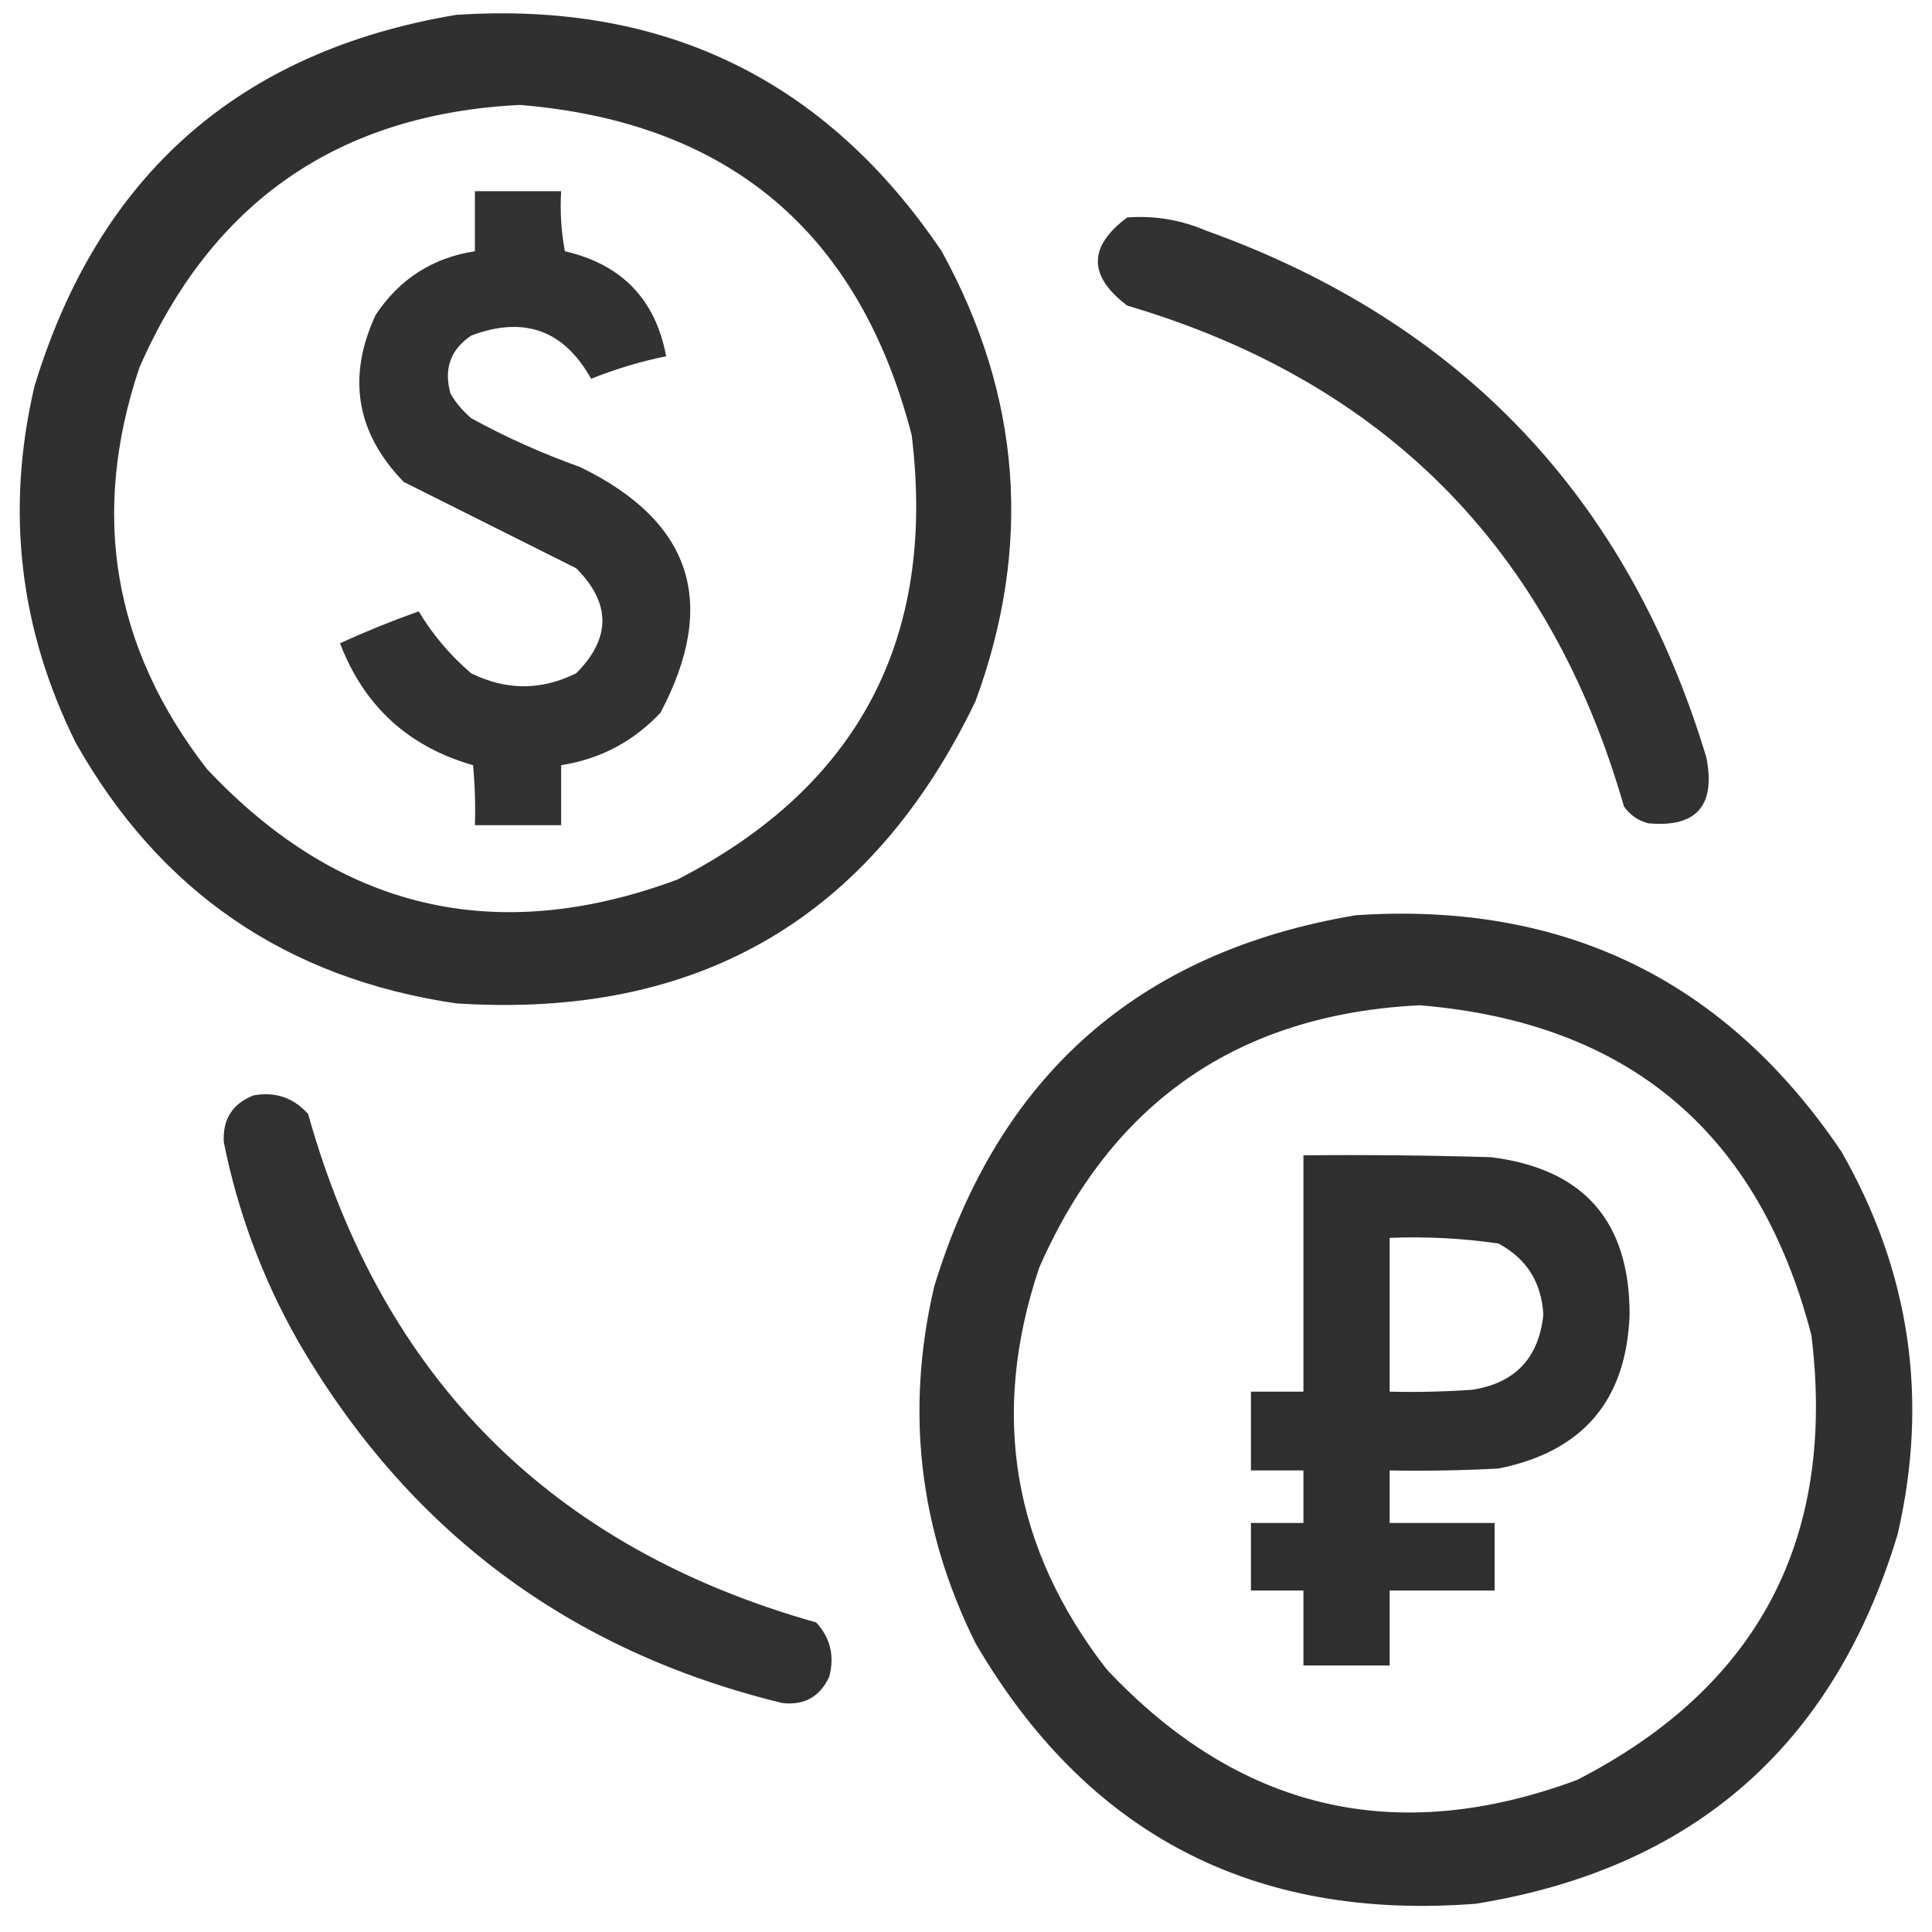 <svg width="49" height="49" viewBox="0 0 49 49" fill="none" xmlns="http://www.w3.org/2000/svg">
<path opacity="0.953" fill-rule="evenodd" clip-rule="evenodd" d="M11.57 0.377C16.843 0.027 20.948 2.025 23.883 6.372C25.904 10.046 26.189 13.851 24.739 17.789C22.087 23.295 17.698 25.848 11.57 25.448C7.265 24.817 4.048 22.613 1.92 18.836C0.488 15.952 0.139 12.939 0.874 9.797C2.503 4.439 6.069 1.299 11.57 0.377ZM13.187 2.661C18.481 3.098 21.793 5.889 23.122 11.034C23.755 16.191 21.774 19.949 17.18 22.308C12.582 24.014 8.605 23.079 5.247 19.502C2.86 16.424 2.289 13.03 3.536 9.321C5.381 5.108 8.598 2.888 13.187 2.661Z" fill="#262626"/>
<path opacity="0.945" fill-rule="evenodd" clip-rule="evenodd" d="M12.045 4.849C12.774 4.849 13.503 4.849 14.232 4.849C14.201 5.361 14.233 5.868 14.327 6.372C15.771 6.706 16.627 7.594 16.895 9.036C16.245 9.168 15.611 9.358 14.993 9.607C14.301 8.37 13.287 8.006 11.95 8.512C11.423 8.868 11.249 9.359 11.427 9.987C11.566 10.221 11.74 10.428 11.95 10.606C12.834 11.091 13.754 11.503 14.708 11.843C17.542 13.216 18.224 15.293 16.752 18.075C16.065 18.807 15.225 19.251 14.232 19.407C14.232 19.914 14.232 20.422 14.232 20.929C13.503 20.929 12.774 20.929 12.045 20.929C12.061 20.421 12.045 19.913 11.998 19.407C10.359 18.94 9.234 17.91 8.623 16.314C9.273 16.018 9.939 15.748 10.619 15.506C10.979 16.104 11.423 16.627 11.95 17.076C12.84 17.515 13.728 17.515 14.613 17.076C15.5 16.188 15.5 15.3 14.613 14.412C13.158 13.684 11.7 12.954 10.239 12.223C9.033 10.979 8.796 9.568 9.526 7.989C10.13 7.077 10.969 6.538 12.045 6.372C12.045 5.864 12.045 5.357 12.045 4.849Z" fill="#262626"/>
<path opacity="0.945" fill-rule="evenodd" clip-rule="evenodd" d="M28.589 5.515C29.282 5.464 29.948 5.575 30.586 5.848C37.06 8.172 41.291 12.628 43.279 19.216C43.516 20.437 43.025 20.992 41.806 20.881C41.549 20.816 41.343 20.673 41.187 20.453C39.309 13.911 35.109 9.677 28.589 7.751C27.596 6.999 27.596 6.254 28.589 5.515Z" fill="#262626"/>
<path opacity="0.953" fill-rule="evenodd" clip-rule="evenodd" d="M34.39 23.212C39.663 22.862 43.767 24.86 46.702 29.206C48.446 32.252 48.921 35.487 48.129 38.911C46.515 44.268 42.95 47.392 37.432 48.283C31.797 48.723 27.566 46.519 24.739 41.671C23.307 38.787 22.958 35.774 23.693 32.632C25.323 27.274 28.888 24.134 34.39 23.212ZM36.006 25.496C41.3 25.933 44.612 28.724 45.942 33.869C46.574 39.026 44.593 42.784 39.999 45.143C35.402 46.849 31.424 45.914 28.067 42.337C25.679 39.259 25.108 35.865 26.355 32.156C28.2 27.943 31.417 25.723 36.006 25.496Z" fill="#262626"/>
<path opacity="0.948" fill-rule="evenodd" clip-rule="evenodd" d="M6.436 27.78C6.99 27.684 7.45 27.843 7.815 28.255C9.698 34.961 13.993 39.258 20.698 41.148C21.06 41.537 21.171 41.997 21.031 42.527C20.795 43.034 20.399 43.256 19.843 43.193C14.422 41.876 10.318 38.8 7.53 33.964C6.647 32.394 6.029 30.729 5.676 28.969C5.644 28.384 5.897 27.987 6.436 27.78Z" fill="#262626"/>
<path opacity="0.957" fill-rule="evenodd" clip-rule="evenodd" d="M33.058 29.302C34.643 29.286 36.228 29.302 37.812 29.349C40.163 29.64 41.336 30.973 41.33 33.345C41.251 35.518 40.142 36.818 38.002 37.246C37.084 37.294 36.165 37.31 35.245 37.294C35.245 37.738 35.245 38.182 35.245 38.626C36.132 38.626 37.02 38.626 37.907 38.626C37.907 39.197 37.907 39.768 37.907 40.339C37.02 40.339 36.132 40.339 35.245 40.339C35.245 40.973 35.245 41.607 35.245 42.241C34.516 42.241 33.787 42.241 33.058 42.241C33.058 41.607 33.058 40.973 33.058 40.339C32.614 40.339 32.171 40.339 31.727 40.339C31.727 39.768 31.727 39.197 31.727 38.626C32.171 38.626 32.614 38.626 33.058 38.626C33.058 38.182 33.058 37.738 33.058 37.294C32.614 37.294 32.171 37.294 31.727 37.294C31.727 36.628 31.727 35.962 31.727 35.296C32.171 35.296 32.614 35.296 33.058 35.296C33.058 33.298 33.058 31.3 33.058 29.302ZM35.245 31.395C35.245 32.695 35.245 33.995 35.245 35.296C35.943 35.312 36.64 35.296 37.337 35.248C38.425 35.079 39.027 34.445 39.143 33.345C39.097 32.522 38.717 31.919 38.002 31.538C37.09 31.405 36.17 31.358 35.245 31.395Z" fill="#262626"/>
</svg>

